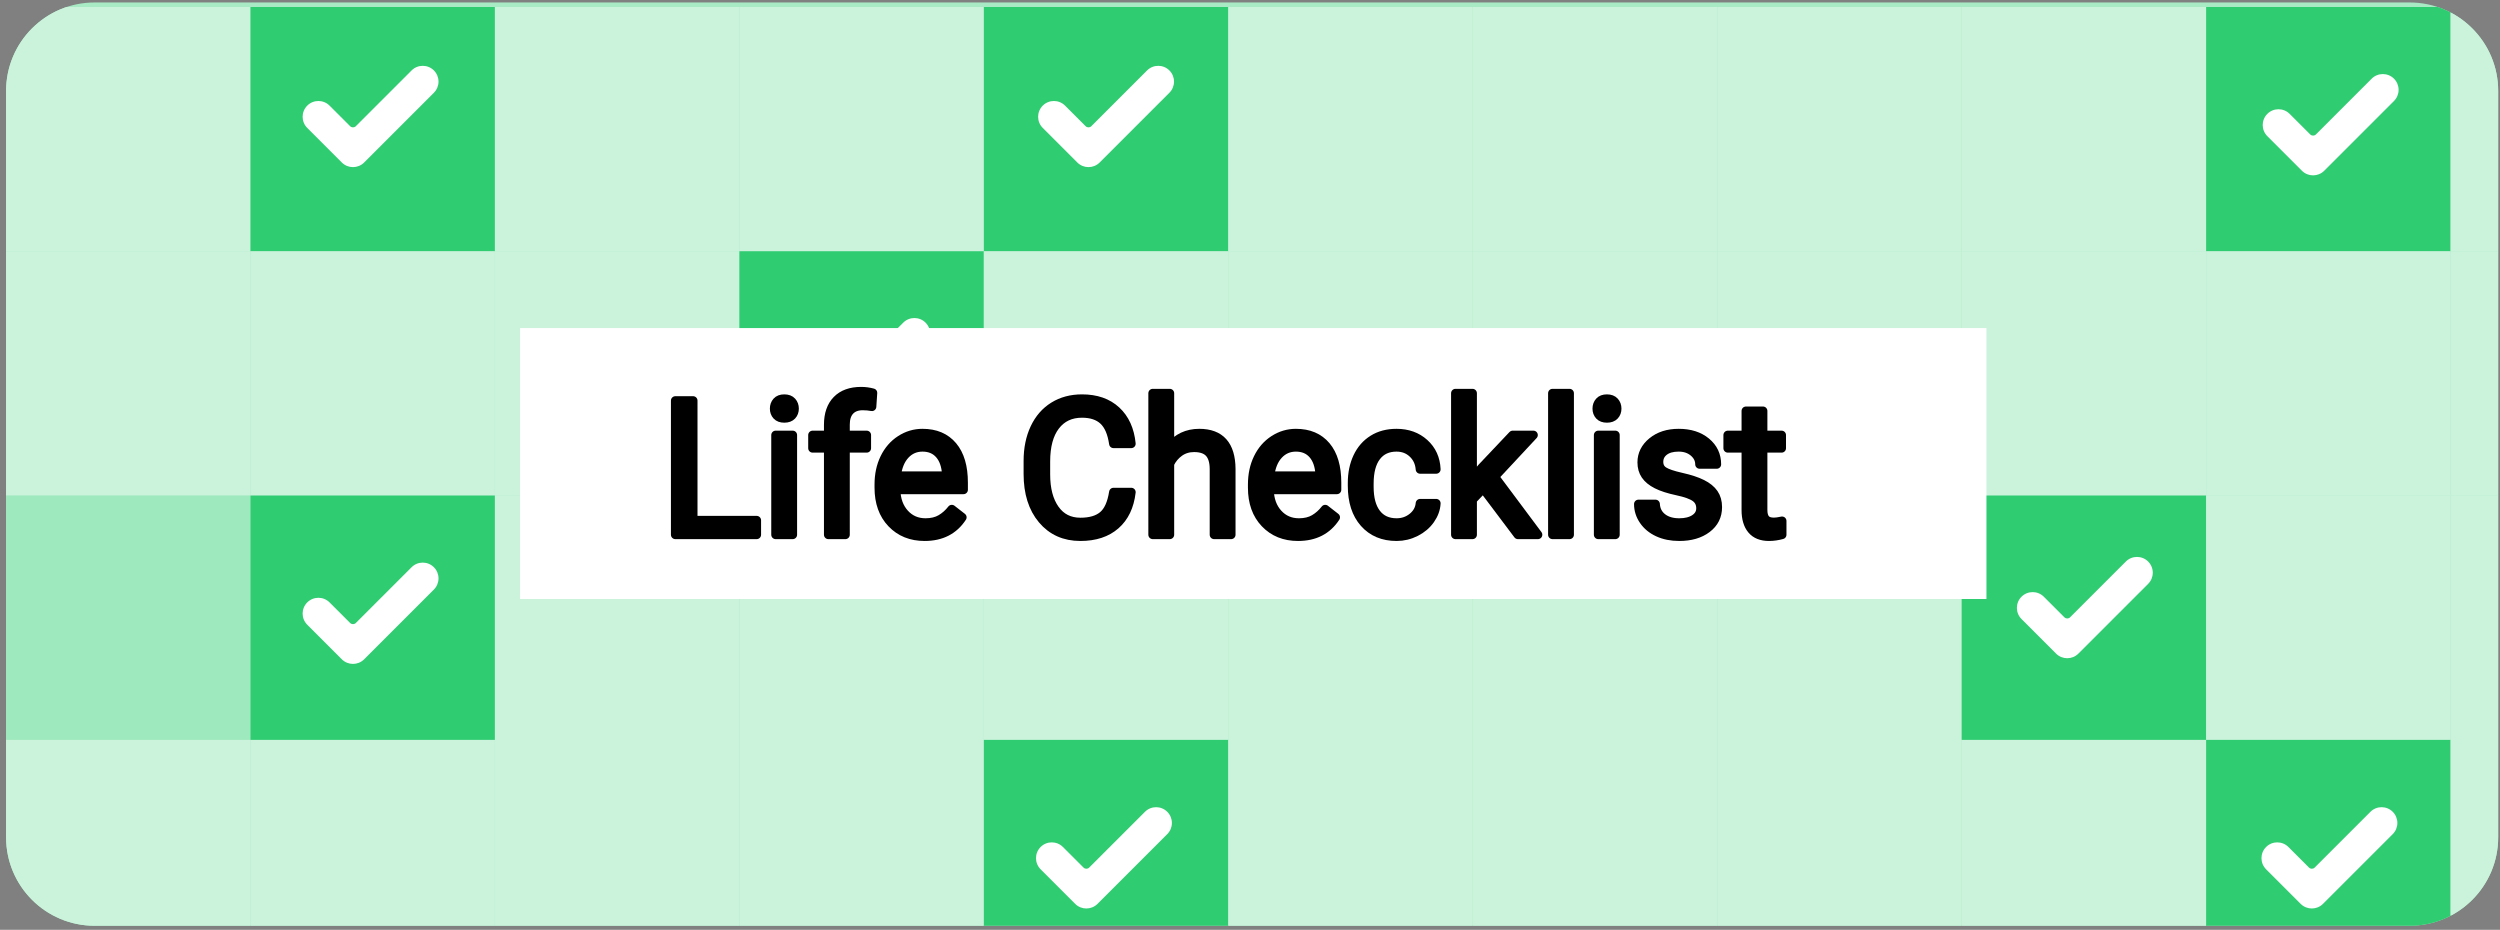 <?xml version="1.0" encoding="UTF-8" standalone="no"?>
<!DOCTYPE svg PUBLIC "-//W3C//DTD SVG 1.1//EN" "http://www.w3.org/Graphics/SVG/1.1/DTD/svg11.dtd">
<svg width="100%" height="100%" viewBox="0 0 285 106" version="1.1" xmlns="http://www.w3.org/2000/svg" xmlns:xlink="http://www.w3.org/1999/xlink" xml:space="preserve" xmlns:serif="http://www.serif.com/" style="fill-rule:evenodd;clip-rule:evenodd;stroke-linejoin:round;stroke-miterlimit:2;">
    <rect x="0" y="0" width="285" height="106" fill="#808080" stroke="none"/>
    <g transform="matrix(1,0,0,1,-102,-827)">
        <g transform="matrix(1.033,0,0,1.698,0,0)">
            <g id="life-checklist" transform="matrix(0.968,0,0,0.686,-12.764,441.156)">
                <path d="M400,75.792C400,71.013 395.479,67.133 389.91,67.133L125.976,67.133C120.407,67.133 115.886,71.013 115.886,75.792L115.886,148.836C115.886,153.615 120.407,157.495 125.976,157.495L389.91,157.495C395.479,157.495 400,153.615 400,148.836L400,75.792Z" style="fill:rgb(167,234,195);"/>
                <clipPath id="_clip1">
                    <path d="M400,75.792C400,71.013 395.479,67.133 389.91,67.133L125.976,67.133C120.407,67.133 115.886,71.013 115.886,75.792L115.886,148.836C115.886,153.615 120.407,157.495 125.976,157.495L389.91,157.495C395.479,157.495 400,153.615 400,148.836L400,75.792Z"/>
                </clipPath>
                <g clip-path="url(#_clip1)">
                    <g transform="matrix(1.033,0,0,0.857,13.18,-642.702)">
                        <g transform="matrix(0.968,0,0,1.002,0,0)">
                            <rect x="102.706" y="827.141" width="27.859" height="27.859" style="fill:rgb(203,243,220);"/>
                        </g>
                        <g transform="matrix(0.968,0,0,1.002,26.98,0)">
                            <rect x="102.706" y="827.141" width="27.859" height="27.859" style="fill:rgb(47,204,113);"/>
                        </g>
                        <g transform="matrix(0.968,0,0,1.002,53.959,0)">
                            <rect x="102.706" y="827.141" width="27.859" height="27.859" style="fill:rgb(203,243,220);"/>
                        </g>
                        <g transform="matrix(0.968,0,0,1.002,80.939,0)">
                            <rect x="102.706" y="827.141" width="27.859" height="27.859" style="fill:rgb(203,243,220);"/>
                        </g>
                        <g transform="matrix(0.968,0,0,1.002,107.918,0)">
                            <rect x="102.706" y="827.141" width="27.859" height="27.859" style="fill:rgb(47,204,113);"/>
                        </g>
                        <g transform="matrix(0.968,0,0,1.002,134.898,0)">
                            <rect x="102.706" y="827.141" width="27.859" height="27.859" style="fill:rgb(203,243,220);"/>
                        </g>
                        <g transform="matrix(0.968,0,0,1.002,161.878,0)">
                            <rect x="102.706" y="827.141" width="27.859" height="27.859" style="fill:rgb(203,243,220);"/>
                        </g>
                        <g transform="matrix(0.968,0,0,1.002,188.857,0)">
                            <rect x="102.706" y="827.141" width="27.859" height="27.859" style="fill:rgb(203,243,220);"/>
                        </g>
                        <g transform="matrix(0.968,0,0,1.002,215.837,0)">
                            <rect x="102.706" y="827.141" width="27.859" height="27.859" style="fill:rgb(203,243,220);"/>
                        </g>
                        <g transform="matrix(0.968,0,0,1.002,242.816,0)">
                            <rect x="102.706" y="827.141" width="27.859" height="27.859" style="fill:rgb(47,204,113);"/>
                        </g>
                        <g transform="matrix(0.968,0,0,1.002,269.796,0)">
                            <rect x="102.706" y="827.141" width="27.859" height="27.859" style="fill:rgb(203,243,220);"/>
                        </g>
                    </g>
                    <g transform="matrix(1.033,0,0,0.857,13.18,-618.794)">
                        <g transform="matrix(0.968,0,0,1.002,0,0)">
                            <rect x="102.706" y="827.141" width="27.859" height="27.859" style="fill:rgb(203,243,220);"/>
                        </g>
                        <g transform="matrix(0.968,0,0,1.002,26.98,0)">
                            <rect x="102.706" y="827.141" width="27.859" height="27.859" style="fill:rgb(203,243,220);"/>
                        </g>
                        <g transform="matrix(0.968,0,0,1.002,53.959,0)">
                            <rect x="102.706" y="827.141" width="27.859" height="27.859" style="fill:rgb(203,243,220);"/>
                        </g>
                        <g transform="matrix(0.968,0,0,1.002,80.939,0)">
                            <rect x="102.706" y="827.141" width="27.859" height="27.859" style="fill:rgb(47,204,113);"/>
                        </g>
                        <g transform="matrix(0.968,0,0,1.002,107.918,0)">
                            <rect x="102.706" y="827.141" width="27.859" height="27.859" style="fill:rgb(203,243,220);"/>
                        </g>
                        <g transform="matrix(0.968,0,0,1.002,134.898,0)">
                            <rect x="102.706" y="827.141" width="27.859" height="27.859" style="fill:rgb(203,243,220);"/>
                        </g>
                        <g transform="matrix(0.968,0,0,1.002,161.878,0)">
                            <rect x="102.706" y="827.141" width="27.859" height="27.859" style="fill:rgb(203,243,220);"/>
                        </g>
                        <g transform="matrix(0.968,0,0,1.002,188.857,0)">
                            <rect x="102.706" y="827.141" width="27.859" height="27.859" style="fill:rgb(203,243,220);"/>
                        </g>
                        <g transform="matrix(0.968,0,0,1.002,215.837,0)">
                            <rect x="102.706" y="827.141" width="27.859" height="27.859" style="fill:rgb(203,243,220);"/>
                        </g>
                        <g transform="matrix(0.968,0,0,1.002,242.816,0)">
                            <rect x="102.706" y="827.141" width="27.859" height="27.859" style="fill:rgb(203,243,220);"/>
                        </g>
                        <g transform="matrix(0.968,0,0,1.002,269.796,0)">
                            <rect x="102.706" y="827.141" width="27.859" height="27.859" style="fill:rgb(203,243,220);"/>
                        </g>
                    </g>
                    <g transform="matrix(1.033,0,0,0.857,13.18,-594.887)">
                        <g transform="matrix(0.968,0,0,1.002,0,0)">
                            <rect x="102.706" y="827.141" width="27.859" height="27.859" style="fill:rgb(158,233,189);"/>
                        </g>
                        <g transform="matrix(0.968,0,0,1.002,26.98,0)">
                            <rect x="102.706" y="827.141" width="27.859" height="27.859" style="fill:rgb(47,204,113);"/>
                        </g>
                        <g transform="matrix(0.968,0,0,1.002,53.959,0)">
                            <rect x="102.706" y="827.141" width="27.859" height="27.859" style="fill:rgb(203,243,220);"/>
                        </g>
                        <g transform="matrix(0.968,0,0,1.002,80.939,0)">
                            <rect x="102.706" y="827.141" width="27.859" height="27.859" style="fill:rgb(203,243,220);"/>
                        </g>
                        <g transform="matrix(0.968,0,0,1.002,107.918,0)">
                            <rect x="102.706" y="827.141" width="27.859" height="27.859" style="fill:rgb(203,243,220);"/>
                        </g>
                        <g transform="matrix(0.968,0,0,1.002,134.898,0)">
                            <rect x="102.706" y="827.141" width="27.859" height="27.859" style="fill:rgb(203,243,220);"/>
                        </g>
                        <g transform="matrix(0.968,0,0,1.002,161.878,0)">
                            <rect x="102.706" y="827.141" width="27.859" height="27.859" style="fill:rgb(203,243,220);"/>
                        </g>
                        <g transform="matrix(0.968,0,0,1.002,188.857,0)">
                            <rect x="102.706" y="827.141" width="27.859" height="27.859" style="fill:rgb(203,243,220);"/>
                        </g>
                        <g transform="matrix(0.968,0,0,1.002,215.837,0)">
                            <rect x="102.706" y="827.141" width="27.859" height="27.859" style="fill:rgb(47,204,113);"/>
                        </g>
                        <g transform="matrix(0.968,0,0,1.002,242.816,0)">
                            <rect x="102.706" y="827.141" width="27.859" height="27.859" style="fill:rgb(203,243,220);"/>
                        </g>
                        <g transform="matrix(0.968,0,0,1.002,269.796,0)">
                            <rect x="102.706" y="827.141" width="27.859" height="27.859" style="fill:rgb(203,243,220);"/>
                        </g>
                    </g>
                    <g transform="matrix(1.033,0,0,0.857,13.18,-570.979)">
                        <g transform="matrix(0.968,0,0,1.002,0,0)">
                            <rect x="102.706" y="827.141" width="27.859" height="27.859" style="fill:rgb(203,243,220);"/>
                        </g>
                        <g transform="matrix(0.968,0,0,1.002,26.98,0)">
                            <rect x="102.706" y="827.141" width="27.859" height="27.859" style="fill:rgb(203,243,220);"/>
                        </g>
                        <g transform="matrix(0.968,0,0,1.002,53.959,0)">
                            <rect x="102.706" y="827.141" width="27.859" height="27.859" style="fill:rgb(203,243,220);"/>
                        </g>
                        <g transform="matrix(0.968,0,0,1.002,80.939,0)">
                            <rect x="102.706" y="827.141" width="27.859" height="27.859" style="fill:rgb(203,243,220);"/>
                        </g>
                        <g transform="matrix(0.968,0,0,1.002,107.918,0)">
                            <rect x="102.706" y="827.141" width="27.859" height="27.859" style="fill:rgb(47,204,113);"/>
                        </g>
                        <g transform="matrix(0.968,0,0,1.002,134.898,0)">
                            <rect x="102.706" y="827.141" width="27.859" height="27.859" style="fill:rgb(203,243,220);"/>
                        </g>
                        <g transform="matrix(0.968,0,0,1.002,161.878,0)">
                            <rect x="102.706" y="827.141" width="27.859" height="27.859" style="fill:rgb(203,243,220);"/>
                        </g>
                        <g transform="matrix(0.968,0,0,1.002,188.857,0)">
                            <rect x="102.706" y="827.141" width="27.859" height="27.859" style="fill:rgb(203,243,220);"/>
                        </g>
                        <g transform="matrix(0.968,0,0,1.002,215.837,0)">
                            <rect x="102.706" y="827.141" width="27.859" height="27.859" style="fill:rgb(203,243,220);"/>
                        </g>
                        <g transform="matrix(0.968,0,0,1.002,242.816,0)">
                            <rect x="102.706" y="827.141" width="27.859" height="27.859" style="fill:rgb(47,204,113);"/>
                        </g>
                        <g transform="matrix(0.968,0,0,1.002,269.796,0)">
                            <rect x="102.706" y="827.141" width="27.859" height="27.859" style="fill:rgb(203,243,220);"/>
                        </g>
                    </g>
                    <g transform="matrix(0.339,0,0,0.291,149.693,120.261)">
                        <g>
                            <path d="M20.687,38.332C18.615,40.404 15.253,40.404 13.182,38.332L1.554,26.704C-0.518,24.633 -0.518,21.271 1.554,19.2C3.625,17.128 6.987,17.128 9.059,19.2L15.987,26.127C16.51,26.649 17.359,26.649 17.883,26.127L36.642,7.368C38.713,5.296 42.075,5.296 44.147,7.368C45.142,8.363 45.701,9.713 45.701,11.12C45.701,12.527 45.142,13.877 44.147,14.872L20.687,38.332Z" style="fill:white;fill-rule:nonzero;"/>
                        </g>
                        <g transform="matrix(1,0,0,1,0,-167.078)">
                            <path d="M20.687,38.332C18.615,40.404 15.253,40.404 13.182,38.332L1.554,26.704C-0.518,24.633 -0.518,21.271 1.554,19.2C3.625,17.128 6.987,17.128 9.059,19.2L15.987,26.127C16.51,26.649 17.359,26.649 17.883,26.127L36.642,7.368C38.713,5.296 42.075,5.296 44.147,7.368C45.142,8.363 45.701,9.713 45.701,11.12C45.701,12.527 45.142,13.877 44.147,14.872L20.687,38.332Z" style="fill:white;fill-rule:nonzero;"/>
                        </g>
                        <g transform="matrix(1,0,0,1,247.352,-167.078)">
                            <path d="M20.687,38.332C18.615,40.404 15.253,40.404 13.182,38.332L1.554,26.704C-0.518,24.633 -0.518,21.271 1.554,19.2C3.625,17.128 6.987,17.128 9.059,19.2L15.987,26.127C16.51,26.649 17.359,26.649 17.883,26.127L36.642,7.368C38.713,5.296 42.075,5.296 44.147,7.368C45.142,8.363 45.701,9.713 45.701,11.12C45.701,12.527 45.142,13.877 44.147,14.872L20.687,38.332Z" style="fill:white;fill-rule:nonzero;"/>
                        </g>
                        <g transform="matrix(1,0,0,1,658.765,82.257)">
                            <path d="M20.687,38.332C18.615,40.404 15.253,40.404 13.182,38.332L1.554,26.704C-0.518,24.633 -0.518,21.271 1.554,19.2C3.625,17.128 6.987,17.128 9.059,19.2L15.987,26.127C16.51,26.649 17.359,26.649 17.883,26.127L36.642,7.368C38.713,5.296 42.075,5.296 44.147,7.368C45.142,8.363 45.701,9.713 45.701,11.12C45.701,12.527 45.142,13.877 44.147,14.872L20.687,38.332Z" style="fill:white;fill-rule:nonzero;"/>
                        </g>
                        <g transform="matrix(1,0,0,1,246.635,82.257)">
                            <path d="M20.687,38.332C18.615,40.404 15.253,40.404 13.182,38.332L1.554,26.704C-0.518,24.633 -0.518,21.271 1.554,19.2C3.625,17.128 6.987,17.128 9.059,19.2L15.987,26.127C16.51,26.649 17.359,26.649 17.883,26.127L36.642,7.368C38.713,5.296 42.075,5.296 44.147,7.368C45.142,8.363 45.701,9.713 45.701,11.12C45.701,12.527 45.142,13.877 44.147,14.872L20.687,38.332Z" style="fill:white;fill-rule:nonzero;"/>
                        </g>
                        <g transform="matrix(1,0,0,1,165.347,-82.257)">
                            <path d="M20.687,38.332C18.615,40.404 15.253,40.404 13.182,38.332L1.554,26.704C-0.518,24.633 -0.518,21.271 1.554,19.2C3.625,17.128 6.987,17.128 9.059,19.2L15.987,26.127C16.51,26.649 17.359,26.649 17.883,26.127L36.642,7.368C38.713,5.296 42.075,5.296 44.147,7.368C45.142,8.363 45.701,9.713 45.701,11.12C45.701,12.527 45.142,13.877 44.147,14.872L20.687,38.332Z" style="fill:white;fill-rule:nonzero;"/>
                        </g>
                        <g transform="matrix(1,0,0,1,576.508,-1.911)">
                            <path d="M20.687,38.332C18.615,40.404 15.253,40.404 13.182,38.332L1.554,26.704C-0.518,24.633 -0.518,21.271 1.554,19.2C3.625,17.128 6.987,17.128 9.059,19.2L15.987,26.127C16.51,26.649 17.359,26.649 17.883,26.127L36.642,7.368C38.713,5.296 42.075,5.296 44.147,7.368C45.142,8.363 45.701,9.713 45.701,11.12C45.701,12.527 45.142,13.877 44.147,14.872L20.687,38.332Z" style="fill:white;fill-rule:nonzero;"/>
                        </g>
                        <g transform="matrix(1,0,0,1,659.182,-164.306)">
                            <path d="M20.687,38.332C18.615,40.404 15.253,40.404 13.182,38.332L1.554,26.704C-0.518,24.633 -0.518,21.271 1.554,19.2C3.625,17.128 6.987,17.128 9.059,19.2L15.987,26.127C16.51,26.649 17.359,26.649 17.883,26.127L36.642,7.368C38.713,5.296 42.075,5.296 44.147,7.368C45.142,8.363 45.701,9.713 45.701,11.12C45.701,12.527 45.142,13.877 44.147,14.872L20.687,38.332Z" style="fill:white;fill-rule:nonzero;"/>
                        </g>
                        <g transform="matrix(3.063,0,0,2.939,-432.264,-2615.29)">
                            <rect x="165" y="865" width="161" height="31" style="fill:white;"/>
                        </g>
                        <g transform="matrix(1.338,0,0,1.338,-97.264,-522.753)">
                            <path d="M170.839,384.402L186.817,384.402L186.817,388.037L166.37,388.037L166.37,354.322L170.839,354.322L170.839,384.402Z" style="fill-rule:nonzero;stroke:black;stroke-width:2.21px;"/>
                            <path d="M195.871,388.037L191.587,388.037L191.587,362.982L195.871,362.982L195.871,388.037ZM191.24,356.336C191.24,355.642 191.452,355.055 191.877,354.576C192.301,354.098 192.93,353.859 193.764,353.859C194.598,353.859 195.23,354.098 195.663,354.576C196.095,355.055 196.311,355.642 196.311,356.336C196.311,357.031 196.095,357.61 195.663,358.073C195.23,358.536 194.598,358.768 193.764,358.768C192.93,358.768 192.301,358.536 191.877,358.073C191.452,357.61 191.24,357.031 191.24,356.336Z" style="fill-rule:nonzero;stroke:black;stroke-width:2.21px;"/>
                            <path d="M204.833,388.037L204.833,366.293L200.873,366.293L200.873,362.982L204.833,362.982L204.833,360.412C204.833,357.726 205.55,355.649 206.986,354.183C208.422,352.716 210.452,351.983 213.076,351.983C214.064,351.983 215.044,352.114 216.017,352.377L215.785,355.85C215.06,355.711 214.288,355.642 213.47,355.642C212.08,355.642 211.008,356.047 210.251,356.857C209.495,357.668 209.116,358.829 209.116,360.342L209.116,362.982L214.466,362.982L214.466,366.293L209.116,366.293L209.116,388.037L204.833,388.037Z" style="fill-rule:nonzero;stroke:black;stroke-width:2.21px;"/>
                            <path d="M229.031,388.5C225.635,388.5 222.871,387.385 220.741,385.154C218.611,382.923 217.545,379.94 217.545,376.204L217.545,375.417C217.545,372.932 218.02,370.712 218.969,368.76C219.919,366.807 221.246,365.278 222.952,364.175C224.658,363.071 226.507,362.519 228.498,362.519C231.756,362.519 234.287,363.592 236.093,365.738C237.9,367.883 238.803,370.956 238.803,374.954L238.803,376.737L221.829,376.737C221.891,379.207 222.613,381.202 223.994,382.723C225.376,384.243 227.132,385.004 229.262,385.004C230.775,385.004 232.057,384.695 233.106,384.077C234.156,383.46 235.075,382.642 235.862,381.623L238.479,383.661C236.379,386.887 233.23,388.5 229.031,388.5ZM228.498,366.039C226.769,366.039 225.318,366.668 224.145,367.926C222.972,369.184 222.246,370.948 221.968,373.217L234.519,373.217L234.519,372.893C234.395,370.716 233.809,369.03 232.759,367.833C231.709,366.637 230.289,366.039 228.498,366.039Z" style="fill-rule:nonzero;stroke:black;stroke-width:2.21px;"/>
                            <path d="M280.97,377.339C280.553,380.905 279.237,383.657 277.022,385.594C274.807,387.532 271.862,388.5 268.188,388.5C264.205,388.5 261.013,387.072 258.613,384.216C256.212,381.36 255.012,377.54 255.012,372.754L255.012,369.512C255.012,366.378 255.572,363.623 256.691,361.245C257.81,358.868 259.396,357.042 261.45,355.769C263.503,354.495 265.88,353.859 268.582,353.859C272.163,353.859 275.035,354.858 277.196,356.857C279.357,358.856 280.615,361.624 280.97,365.159L276.501,365.159C276.115,362.473 275.278,360.528 273.989,359.323C272.7,358.119 270.897,357.517 268.582,357.517C265.741,357.517 263.514,358.567 261.901,360.666C260.288,362.766 259.481,365.753 259.481,369.628L259.481,372.893C259.481,376.552 260.245,379.462 261.774,381.623C263.302,383.784 265.44,384.865 268.188,384.865C270.658,384.865 272.553,384.305 273.873,383.186C275.193,382.067 276.069,380.118 276.501,377.339L280.97,377.339Z" style="fill-rule:nonzero;stroke:black;stroke-width:2.21px;"/>
                            <path d="M290.65,366.016C292.548,363.684 295.018,362.519 298.06,362.519C303.355,362.519 306.025,365.506 306.072,371.48L306.072,388.037L301.788,388.037L301.788,371.457C301.772,369.651 301.359,368.316 300.549,367.451C299.738,366.587 298.476,366.154 296.763,366.154C295.373,366.154 294.154,366.525 293.104,367.266C292.054,368.007 291.236,368.98 290.65,370.184L290.65,388.037L286.366,388.037L286.366,352.469L290.65,352.469L290.65,366.016Z" style="fill-rule:nonzero;stroke:black;stroke-width:2.21px;"/>
                            <path d="M322.883,388.5C319.487,388.5 316.723,387.385 314.593,385.154C312.463,382.923 311.398,379.94 311.398,376.204L311.398,375.417C311.398,372.932 311.872,370.712 312.822,368.76C313.771,366.807 315.099,365.278 316.805,364.175C318.51,363.071 320.359,362.519 322.35,362.519C325.608,362.519 328.139,363.592 329.946,365.738C331.752,367.883 332.655,370.956 332.655,374.954L332.655,376.737L315.681,376.737C315.743,379.207 316.465,381.202 317.847,382.723C319.228,384.243 320.984,385.004 323.115,385.004C324.627,385.004 325.909,384.695 326.959,384.077C328.008,383.46 328.927,382.642 329.714,381.623L332.331,383.661C330.231,386.887 327.082,388.5 322.883,388.5ZM322.35,366.039C320.621,366.039 319.17,366.668 317.997,367.926C316.824,369.184 316.098,370.948 315.82,373.217L328.371,373.217L328.371,372.893C328.248,370.716 327.661,369.03 326.611,367.833C325.561,366.637 324.141,366.039 322.35,366.039Z" style="fill-rule:nonzero;stroke:black;stroke-width:2.21px;"/>
                            <path d="M347.66,385.004C349.188,385.004 350.524,384.541 351.666,383.614C352.809,382.688 353.442,381.53 353.565,380.141L357.617,380.141C357.54,381.577 357.046,382.943 356.135,384.239C355.225,385.536 354.009,386.571 352.488,387.342C350.968,388.114 349.358,388.5 347.66,388.5C344.248,388.5 341.535,387.362 339.521,385.085C337.506,382.808 336.499,379.693 336.499,375.741L336.499,375.023C336.499,372.584 336.947,370.415 337.842,368.516C338.737,366.618 340.022,365.143 341.697,364.094C343.372,363.044 345.352,362.519 347.637,362.519C350.447,362.519 352.782,363.36 354.642,365.043C356.502,366.726 357.494,368.91 357.617,371.596L353.565,371.596C353.442,369.975 352.828,368.644 351.724,367.602C350.62,366.56 349.258,366.039 347.637,366.039C345.46,366.039 343.774,366.822 342.577,368.389C341.381,369.956 340.783,372.221 340.783,375.185L340.783,375.996C340.783,378.883 341.377,381.106 342.566,382.665C343.754,384.224 345.453,385.004 347.66,385.004Z" style="fill-rule:nonzero;stroke:black;stroke-width:2.21px;"/>
                            <path d="M369.427,376.436L366.741,379.238L366.741,388.037L362.457,388.037L362.457,352.469L366.741,352.469L366.741,373.981L369.033,371.226L376.837,362.982L382.047,362.982L372.298,373.449L383.182,388.037L378.157,388.037L369.427,376.436Z" style="fill-rule:nonzero;stroke:black;stroke-width:2.21px;"/>
                            <rect x="386.841" y="352.469" width="4.284" height="35.568" style="fill-rule:nonzero;stroke:black;stroke-width:2.21px;"/>
                            <path d="M402.633,388.037L398.349,388.037L398.349,362.982L402.633,362.982L402.633,388.037ZM398.002,356.336C398.002,355.642 398.214,355.055 398.639,354.576C399.063,354.098 399.692,353.859 400.526,353.859C401.359,353.859 401.992,354.098 402.425,354.576C402.857,355.055 403.073,355.642 403.073,356.336C403.073,357.031 402.857,357.61 402.425,358.073C401.992,358.536 401.359,358.768 400.526,358.768C399.692,358.768 399.063,358.536 398.639,358.073C398.214,357.61 398.002,357.031 398.002,356.336Z" style="fill-rule:nonzero;stroke:black;stroke-width:2.21px;"/>
                            <path d="M424.076,381.391C424.076,380.233 423.64,379.334 422.767,378.694C421.895,378.053 420.375,377.501 418.206,377.038C416.037,376.575 414.315,376.019 413.042,375.371C411.768,374.722 410.826,373.95 410.217,373.055C409.607,372.16 409.302,371.094 409.302,369.859C409.302,367.806 410.17,366.07 411.907,364.649C413.644,363.229 415.863,362.519 418.565,362.519C421.405,362.519 423.709,363.252 425.477,364.719C427.244,366.185 428.128,368.061 428.128,370.346L423.821,370.346C423.821,369.173 423.323,368.161 422.327,367.312C421.332,366.463 420.077,366.039 418.565,366.039C417.005,366.039 415.786,366.378 414.906,367.058C414.026,367.737 413.586,368.624 413.586,369.721C413.586,370.755 413.995,371.534 414.813,372.059C415.631,372.584 417.11,373.086 419.248,373.564C421.386,374.043 423.119,374.614 424.446,375.278C425.774,375.942 426.758,376.741 427.399,377.675C428.039,378.609 428.36,379.747 428.36,381.09C428.36,383.329 427.464,385.123 425.673,386.474C423.883,387.825 421.559,388.5 418.703,388.5C416.697,388.5 414.921,388.145 413.378,387.435C411.834,386.725 410.626,385.733 409.754,384.459C408.881,383.186 408.445,381.808 408.445,380.326L412.729,380.326C412.806,381.762 413.381,382.9 414.454,383.742C415.527,384.583 416.944,385.004 418.703,385.004C420.324,385.004 421.625,384.676 422.605,384.019C423.586,383.363 424.076,382.487 424.076,381.391Z" style="fill-rule:nonzero;stroke:black;stroke-width:2.21px;"/>
                            <path d="M439.752,356.915L439.752,362.982L444.43,362.982L444.43,366.293L439.752,366.293L439.752,381.831C439.752,382.835 439.961,383.587 440.378,384.089C440.795,384.591 441.505,384.842 442.508,384.842C443.002,384.842 443.681,384.749 444.546,384.564L444.546,388.037C443.419,388.346 442.323,388.5 441.258,388.5C439.343,388.5 437.9,387.921 436.927,386.764C435.955,385.606 435.469,383.962 435.469,381.831L435.469,366.293L430.907,366.293L430.907,362.982L435.469,362.982L435.469,356.915L439.752,356.915Z" style="fill-rule:nonzero;stroke:black;stroke-width:2.21px;"/>
                        </g>
                    </g>
                </g>
            </g>
        </g>
    </g>
</svg>
